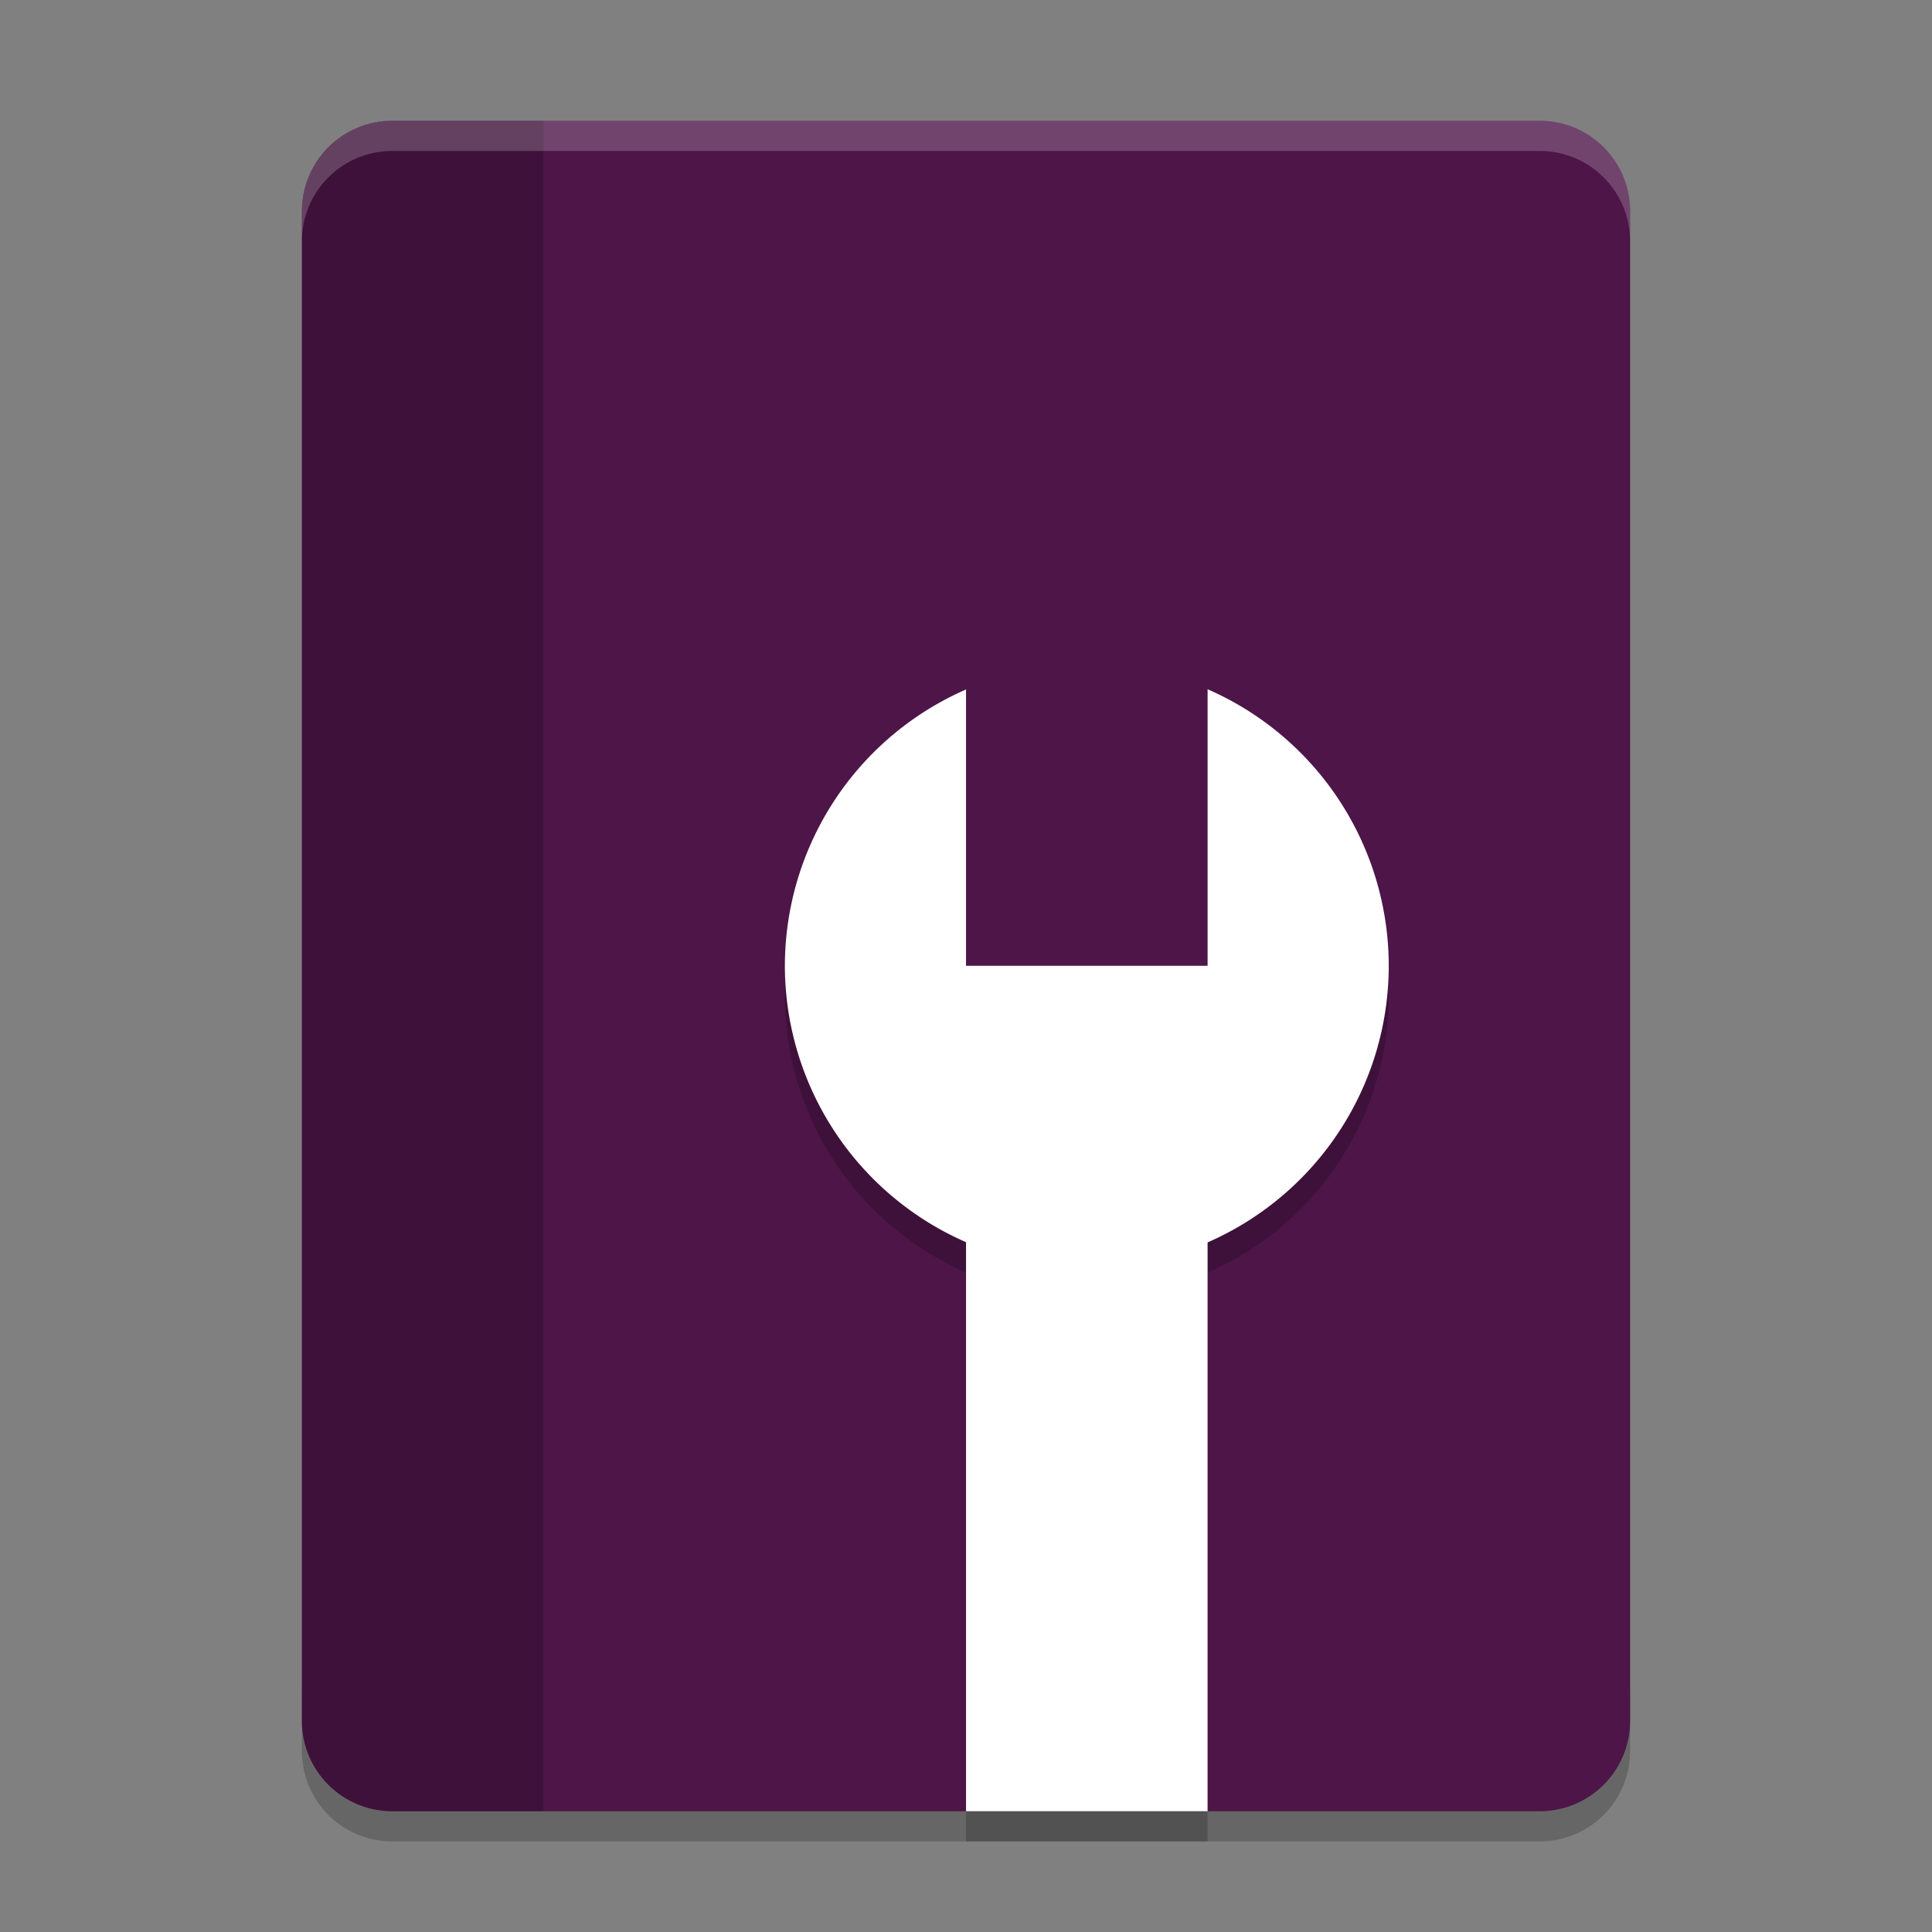 <svg xmlns="http://www.w3.org/2000/svg" width="64" height="64" version="1.1">
 <rect width="100%" height="100%" fill="#808080" stroke="none"/>
 <path style="opacity:0.2" d="m 10,56 0,2 c 0,1.662 1.338,3 3,3 l 38,0 c 1.662,0 3,-1.338 3,-3 l 0,-2 c 0,1.662 -1.338,3 -3,3 l -38,0 c -1.662,0 -3,-1.338 -3,-3 z"/>
 <path style="fill:#4d1548" d="m 13,4 c -1.662,0 -3,1.338 -3,3 l 0,50 c 0,1.662 1.338,3 3,3 l 38,0 c 1.662,0 3,-1.338 3,-3 L 54,7 C 54,5.338 52.662,4 51,4 L 13,4 Z"/>
 <path style="opacity:0.2" d="m 13,4 c -1.662,0 -3,1.338 -3,3 l 0,50 c 0,1.662 1.338,3 3,3 l 5,0 0,-56 z"/>
 <path style="opacity:0.2;fill:#ffffff" d="M 13 4 C 11.338 4 10 5.338 10 7 L 10 8 C 10 6.338 11.338 5 13 5 L 51 5 C 52.662 5 54 6.338 54 8 L 54 7 C 54 5.338 52.662 4 51 4 L 13 4 z"/>
 <path style="opacity:0.2" d="m 46.004,32.994 a 10.002,10.002 0 0 0 -6.001,-9.162 v 0.738 8.424 H 32.001 V 24.575 23.84 A 10.002,10.002 0 0 0 26,32.994 10.002,10.002 0 0 0 32.001,42.149 V 61 h 8.002 V 42.156 a 10.002,10.002 0 0 0 6.001,-9.162 z"/>
 <path style="fill:#ffffff" d="m 46.004,31.994 a 10.002,10.002 0 0 0 -6.001,-9.162 v 0.738 8.424 H 32.001 V 23.575 22.84 A 10.002,10.002 0 0 0 26,31.994 10.002,10.002 0 0 0 32.001,41.149 V 60 h 8.002 V 41.156 a 10.002,10.002 0 0 0 6.001,-9.162 z"/>
</svg>
